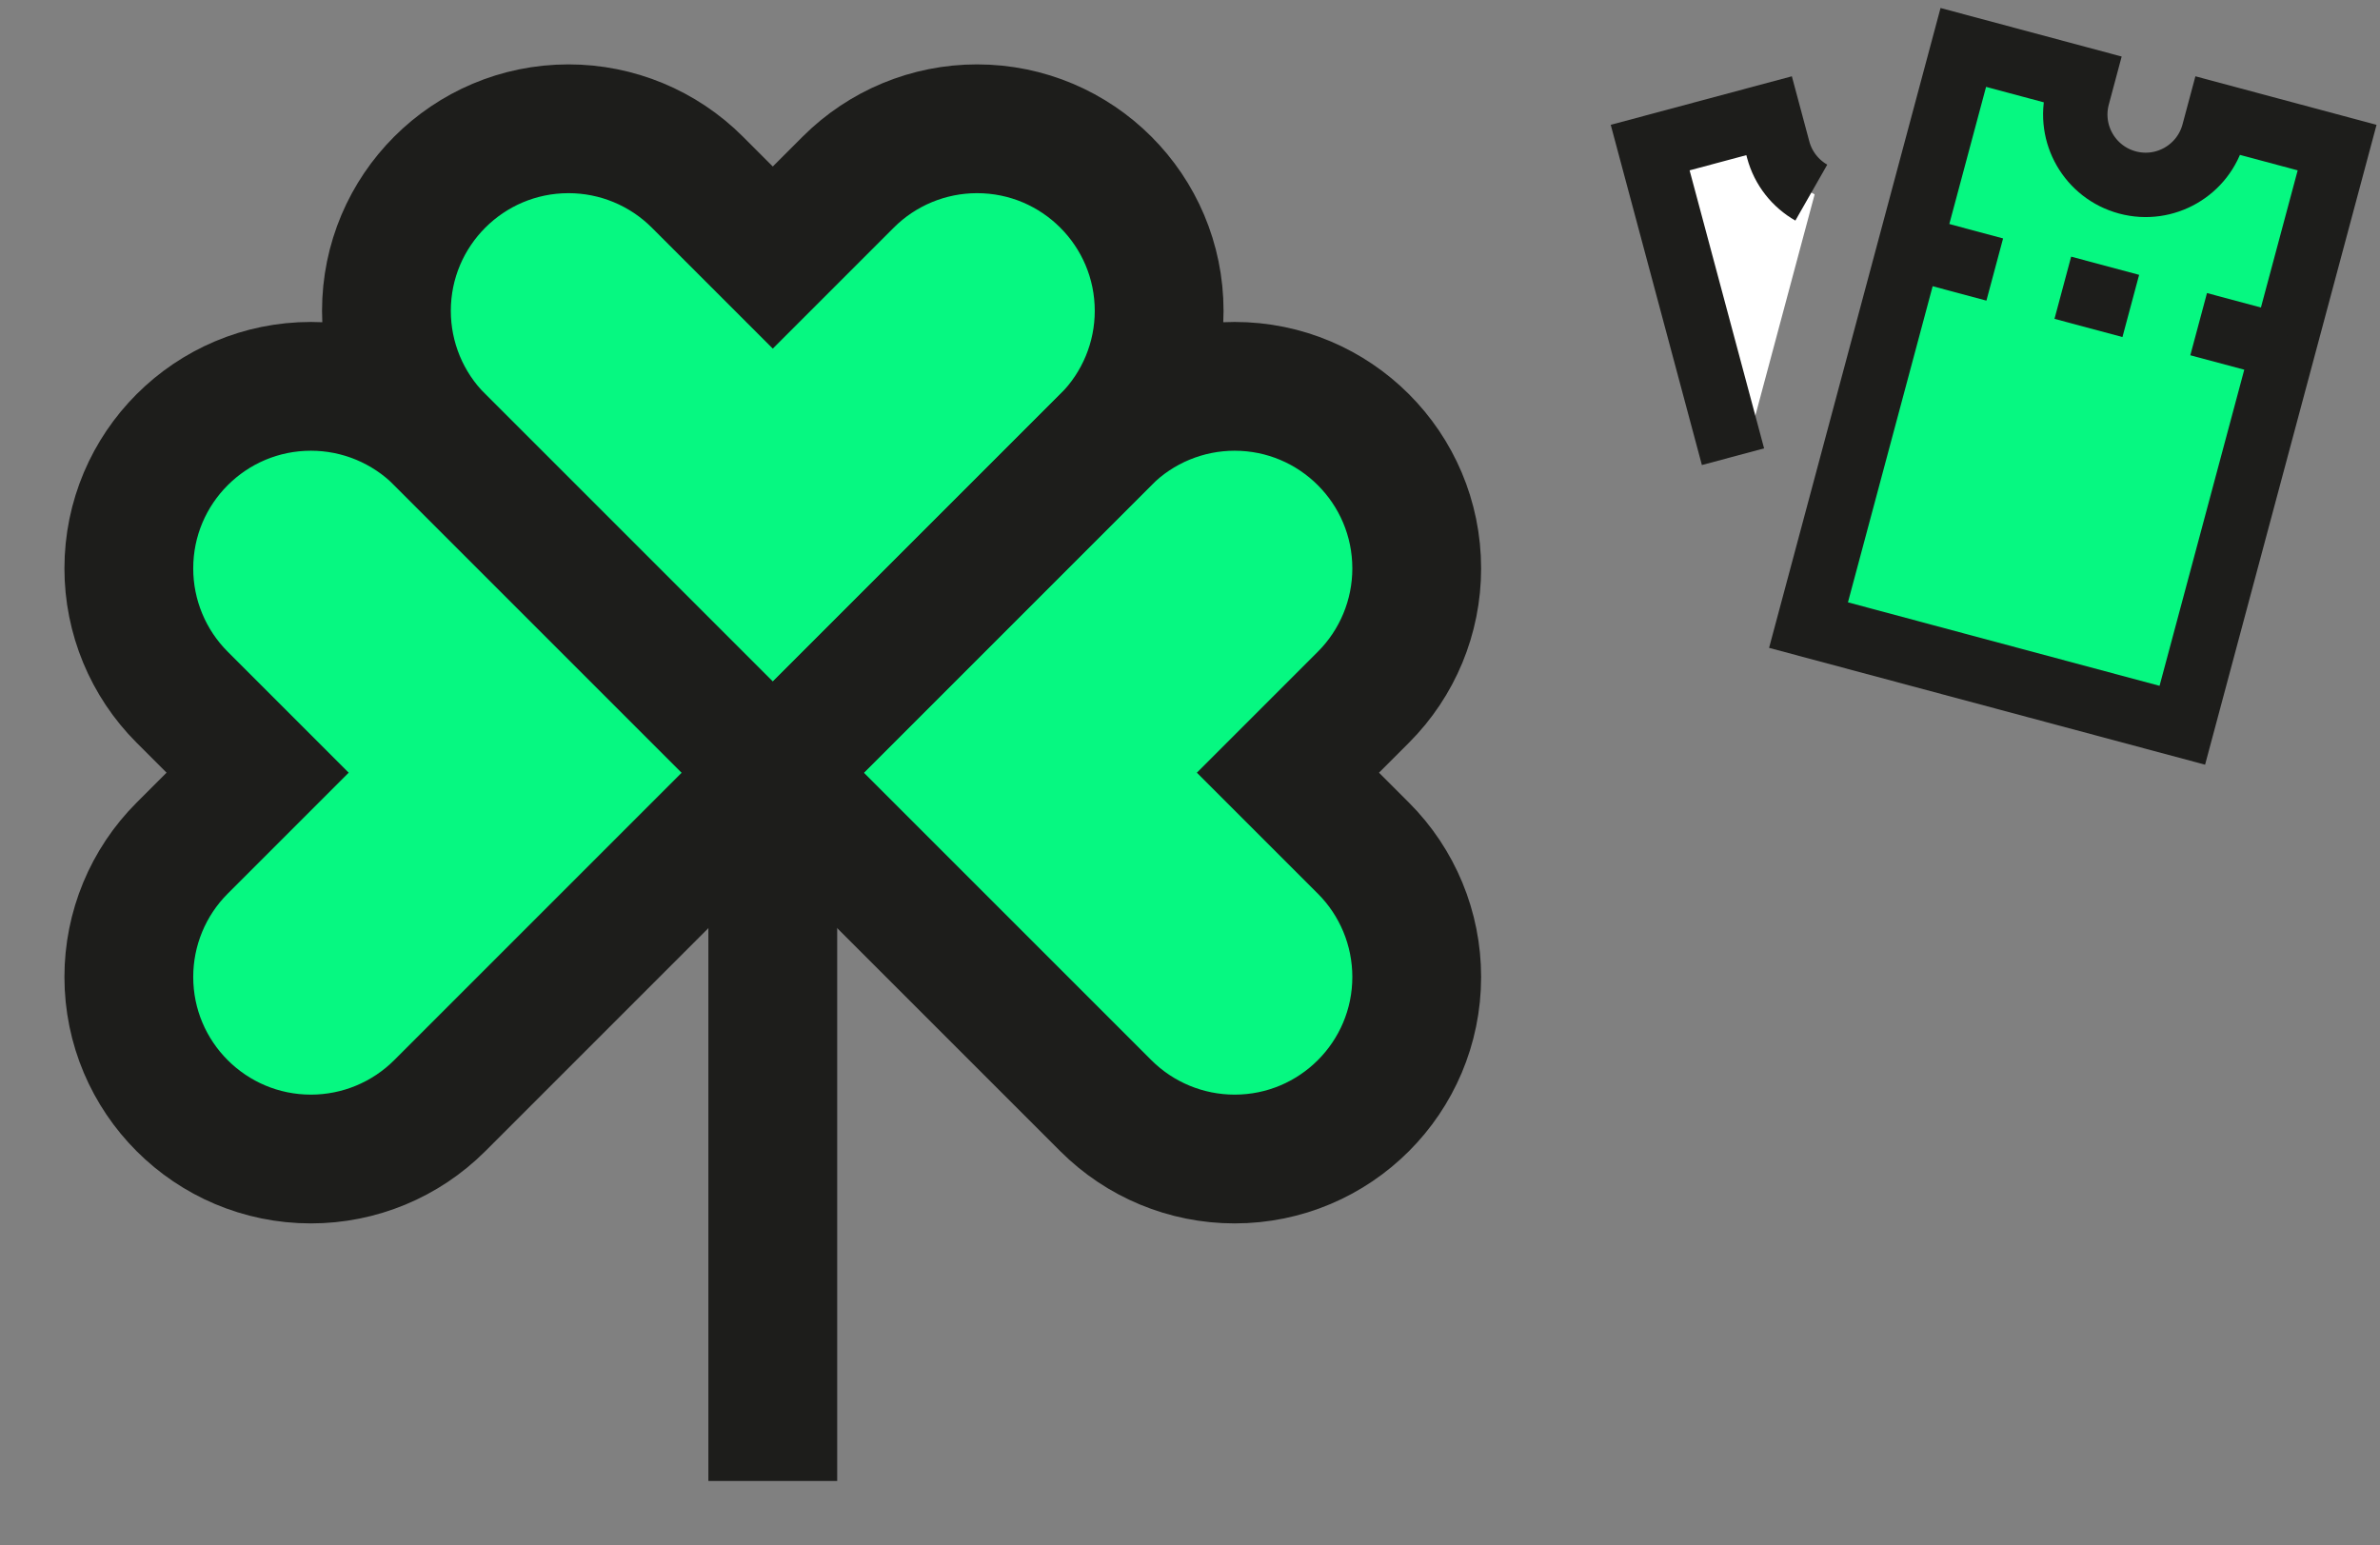<svg width="308" height="200" viewBox="0 0 308 200" fill="none" xmlns="http://www.w3.org/2000/svg">
<rect x="0" y="0" width="308" height="200" fill="#808080" stroke="none"/>
<path d="M90.245 23.57L100.008 33.333L109.771 23.57C114.191 19.15 120.186 16.666 126.438 16.666C139.455 16.666 150.008 27.219 150.008 40.237C150.008 46.488 147.524 52.483 143.104 56.903L100.008 100L56.911 56.903C52.491 52.483 50.008 46.488 50.008 40.237C50.008 27.219 60.561 16.666 73.578 16.666C79.829 16.666 85.825 19.15 90.245 23.57Z" fill="#06F881"/>
<path d="M23.576 109.763L33.339 100L23.576 90.236C19.155 85.816 16.672 79.821 16.672 73.57C16.672 60.553 27.225 50 40.242 50C46.493 50 52.489 52.483 56.909 56.903L100.005 100L56.909 143.096C52.489 147.516 46.493 150 40.242 150C27.225 150 16.672 139.447 16.672 126.43C16.672 120.178 19.155 114.183 23.576 109.763Z" fill="#06F881"/>
<path d="M176.438 109.763L166.674 100L176.438 90.236C180.858 85.816 183.341 79.821 183.341 73.57C183.341 60.553 172.789 50 159.771 50C153.519 50 147.524 52.483 143.104 56.903L100.008 100L143.104 143.096C147.524 147.516 153.519 150 159.771 150C172.789 150 183.341 139.447 183.341 126.43C183.341 120.178 180.858 114.183 176.438 109.763Z" fill="#06F881"/>
<path d="M90.245 23.57L100.008 33.333L109.771 23.57C114.191 19.15 120.186 16.666 126.438 16.666C139.455 16.666 150.008 27.219 150.008 40.237C150.008 46.488 147.524 52.483 143.104 56.903L100.008 100L56.911 56.903C52.491 52.483 50.008 46.488 50.008 40.237C50.008 27.219 60.561 16.666 73.578 16.666C79.829 16.666 85.825 19.15 90.245 23.57Z" stroke="#1D1D1B" stroke-width="16.667"/>
<path d="M23.576 109.763L33.339 100L23.576 90.236C19.155 85.816 16.672 79.821 16.672 73.57C16.672 60.553 27.225 50 40.242 50C46.493 50 52.489 52.483 56.909 56.903L100.005 100L56.909 143.096C52.489 147.516 46.493 150 40.242 150C27.225 150 16.672 139.447 16.672 126.43C16.672 120.178 19.155 114.183 23.576 109.763Z" stroke="#1D1D1B" stroke-width="16.667"/>
<path d="M176.438 109.763L166.674 100L176.438 90.236C180.858 85.816 183.341 79.821 183.341 73.57C183.341 60.553 172.789 50 159.771 50C153.519 50 147.524 52.483 143.104 56.903L100.008 100L143.104 143.096C147.524 147.516 153.519 150 159.771 150C172.789 150 183.341 139.447 183.341 126.43C183.341 120.178 180.858 114.183 176.438 109.763Z" stroke="#1D1D1B" stroke-width="16.667"/>
<path d="M100.008 100V191.666" stroke="#1D1D1B" stroke-width="16.667"/>
<path d="M234.835 25.157C232.592 24.032 230.822 21.989 230.121 19.375L228.942 14.977L213.551 19.101L223.408 55.889H226.6L234.835 25.157Z" fill="white"/>
<path d="M254.075 6.139L234.043 80.9L282.418 93.862L302.45 19.101L287.058 14.977L286.469 17.175C285.167 22.033 280.174 24.916 275.317 23.614C270.459 22.312 267.576 17.32 268.878 12.462L269.467 10.263L254.075 6.139Z" fill="#06F881"/>
<path d="M254.075 6.139L234.043 80.9L282.418 93.862L302.45 19.101L287.058 14.977L286.469 17.175C285.167 22.033 280.174 24.916 275.317 23.614C270.459 22.312 267.576 17.32 268.878 12.462L269.467 10.263L254.075 6.139Z" stroke="#1D1D1B" stroke-width="8.333"/>
<path d="M234.406 24.928C232.367 23.765 230.776 21.82 230.121 19.375L228.942 14.977L213.551 19.101L224.27 59.106" stroke="#1D1D1B" stroke-width="8.333"/>
<path d="M247.16 31.94L258.144 34.883" stroke="#1D1D1B" stroke-width="8.333"/>
<path d="M266.953 37.24L275.749 39.596" stroke="#1D1D1B" stroke-width="8.333"/>
<path d="M284.531 41.953L295.541 44.903" stroke="#1D1D1B" stroke-width="8.333"/>
</svg>
